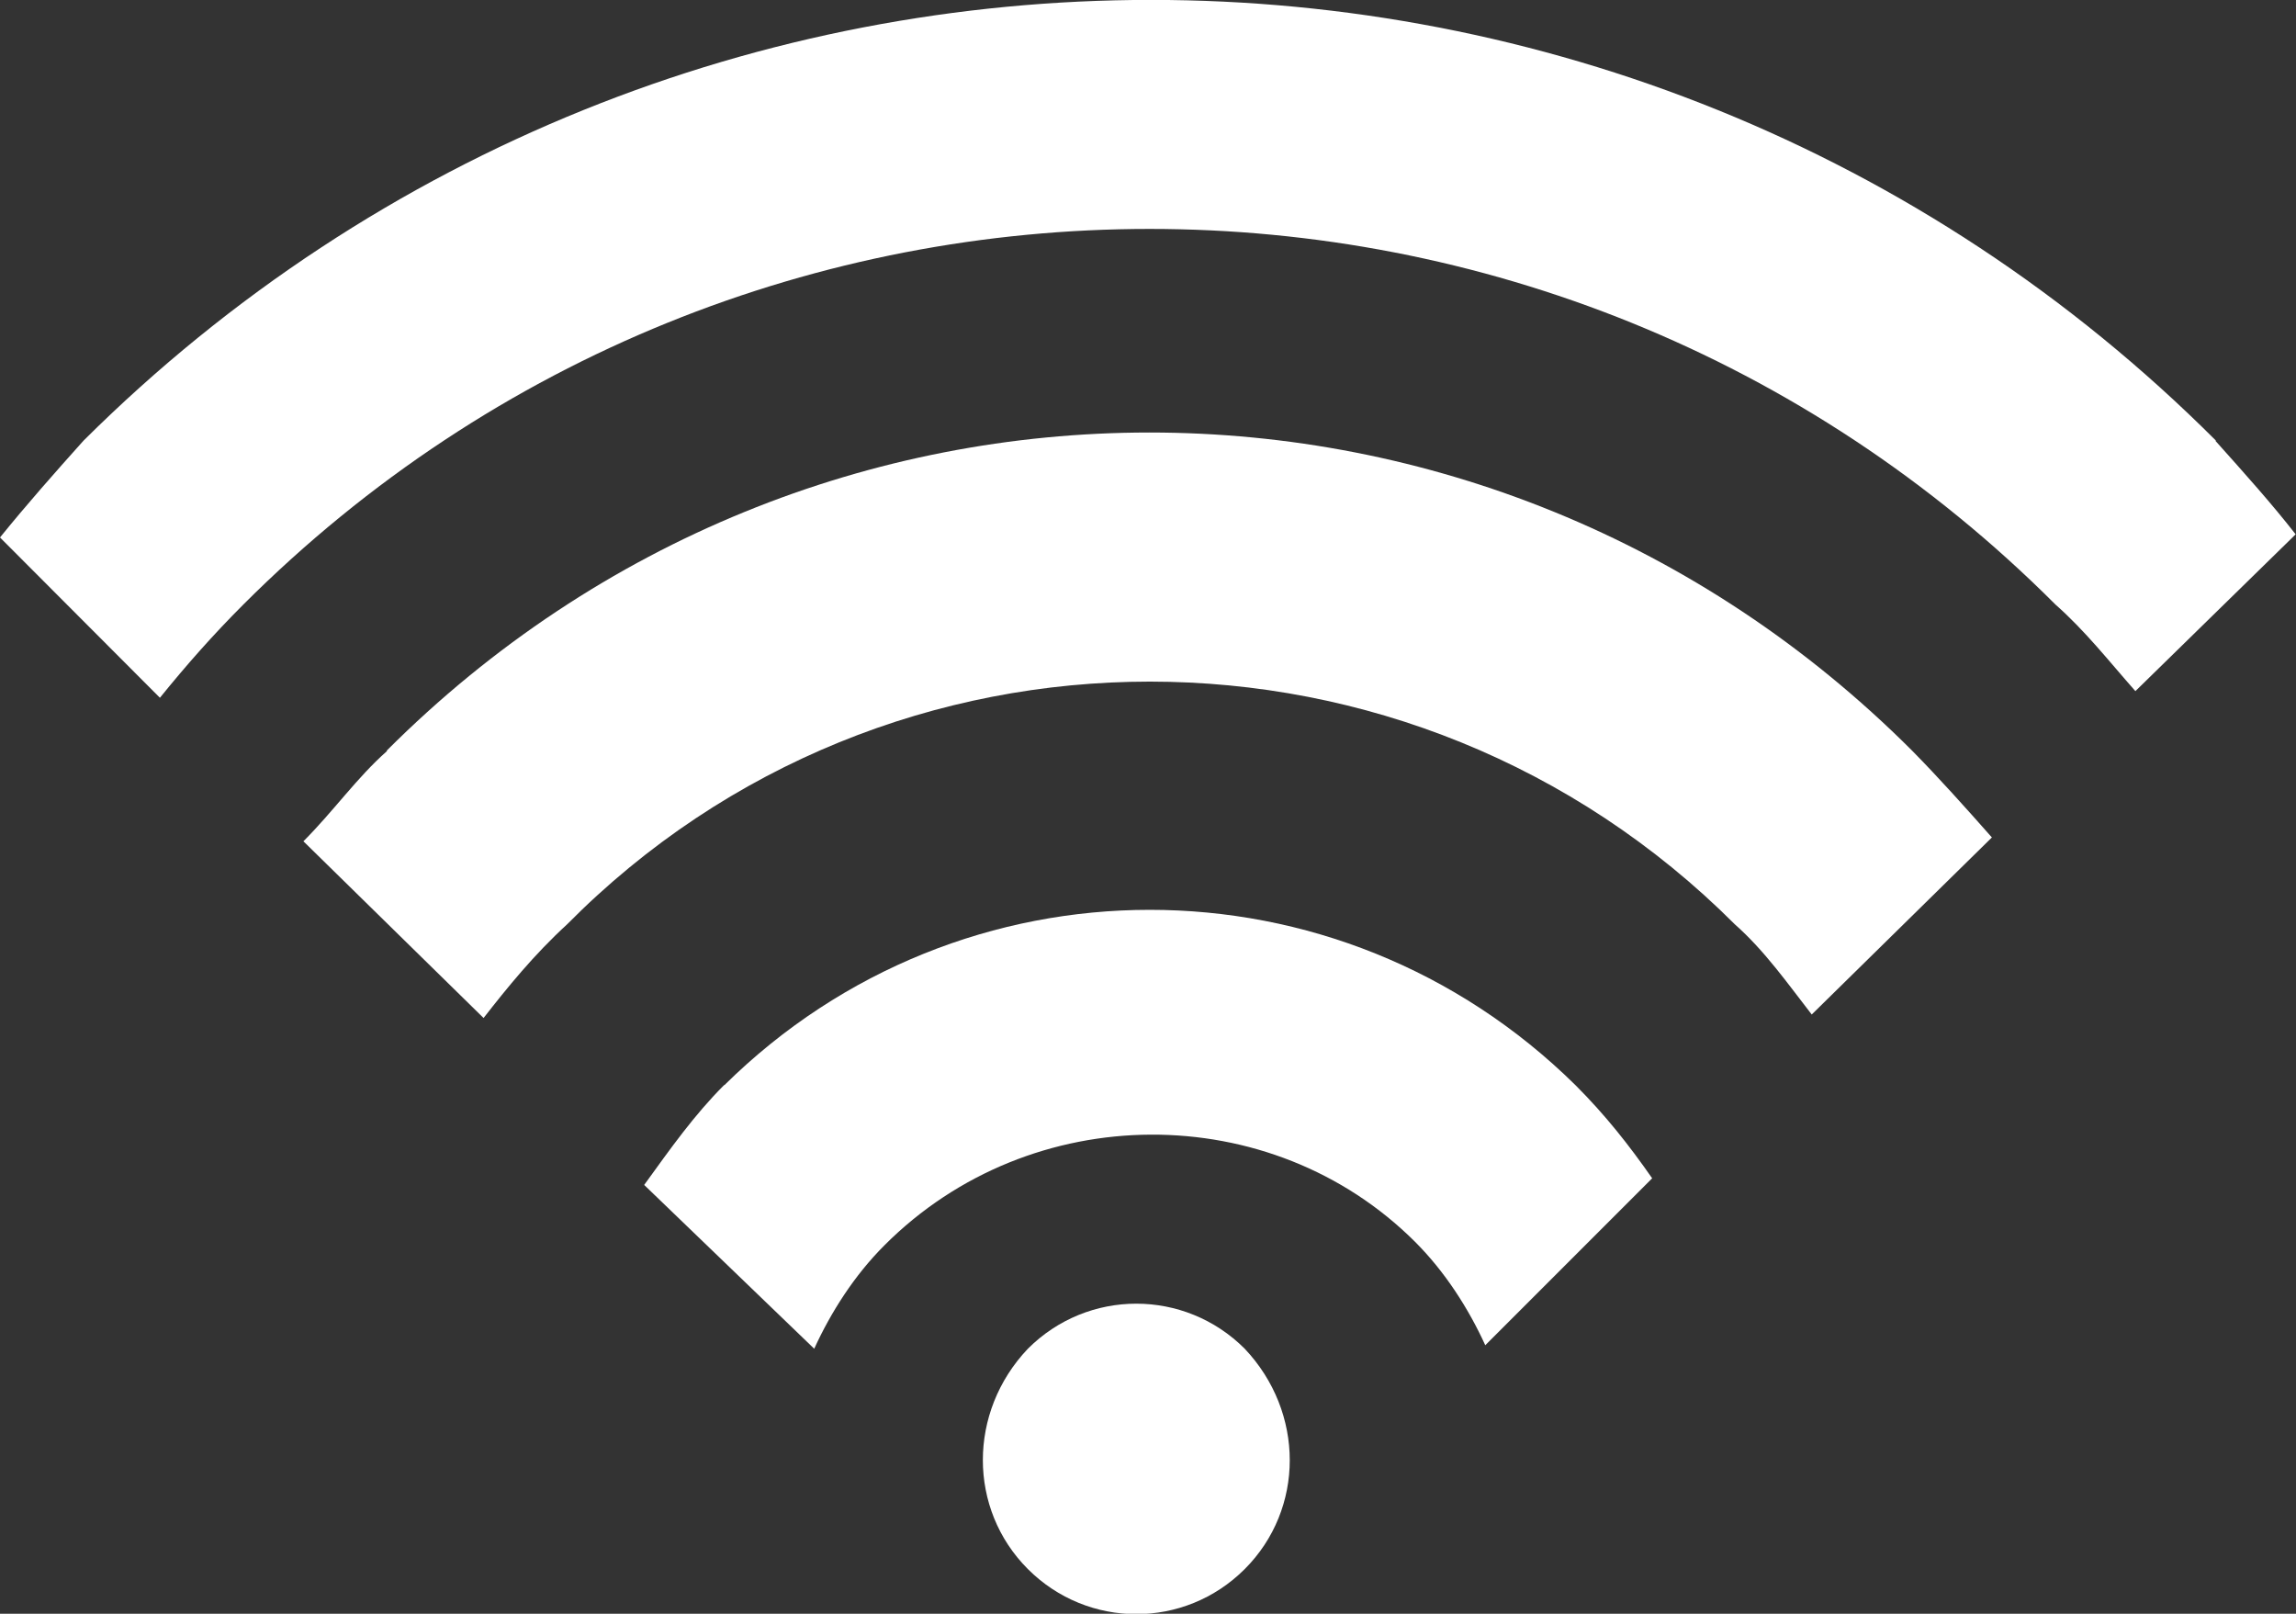 <?xml version="1.0" encoding="UTF-8"?><svg xmlns="http://www.w3.org/2000/svg" viewBox="0 0 65.76 46.21"><rect x="0" y="0" width="65.76" height="46.21" fill="#333333" stroke="none"/><defs><style>.d{fill:#fff;fill-rule:evenodd;}</style></defs><g id="a"/><g id="b"><g id="c"><g><path class="d" d="M11.08,21.51c-.86,.76-1.53,1.72-2.39,2.58l5.16,5.06c.67-.86,1.44-1.81,2.39-2.68,9.18-9.27,24.18-9.27,33.45,0,.86,.76,1.53,1.72,2.2,2.58l5.16-5.07c-.76-.86-1.53-1.72-2.29-2.49-12.14-12.14-31.54-12.14-43.68,0h0Z"/><path class="d" d="M20.74,31.07c-.86,.86-1.53,1.81-2.29,2.86l4.87,4.69c.48-1.05,1.15-2.1,2.01-2.96,4.2-4.21,11.08-4.21,15.2-.1,.86,.86,1.53,1.91,2.01,2.96l4.78-4.78c-.67-.96-1.34-1.81-2.2-2.67-6.79-6.69-17.59-6.69-24.37,0h0Z"/><path class="d" d="M29.44,38.62c-1.72,1.81-1.72,4.59,0,6.31,1.72,1.72,4.49,1.72,6.21,0,1.72-1.72,1.72-4.49,0-6.31-1.72-1.72-4.49-1.72-6.21,0h0Z"/><path class="d" d="M63.47,12.62C46.64-4.21,19.31-4.21,2.39,12.62c-.86,.96-1.62,1.82-2.39,2.77l4.58,4.59c.77-.95,1.53-1.81,2.39-2.67,14.34-14.34,37.57-14.34,51.9,0,.86,.76,1.53,1.62,2.29,2.48l4.59-4.49c-.67-.86-1.44-1.72-2.3-2.68h0Z"/></g></g></g></svg>